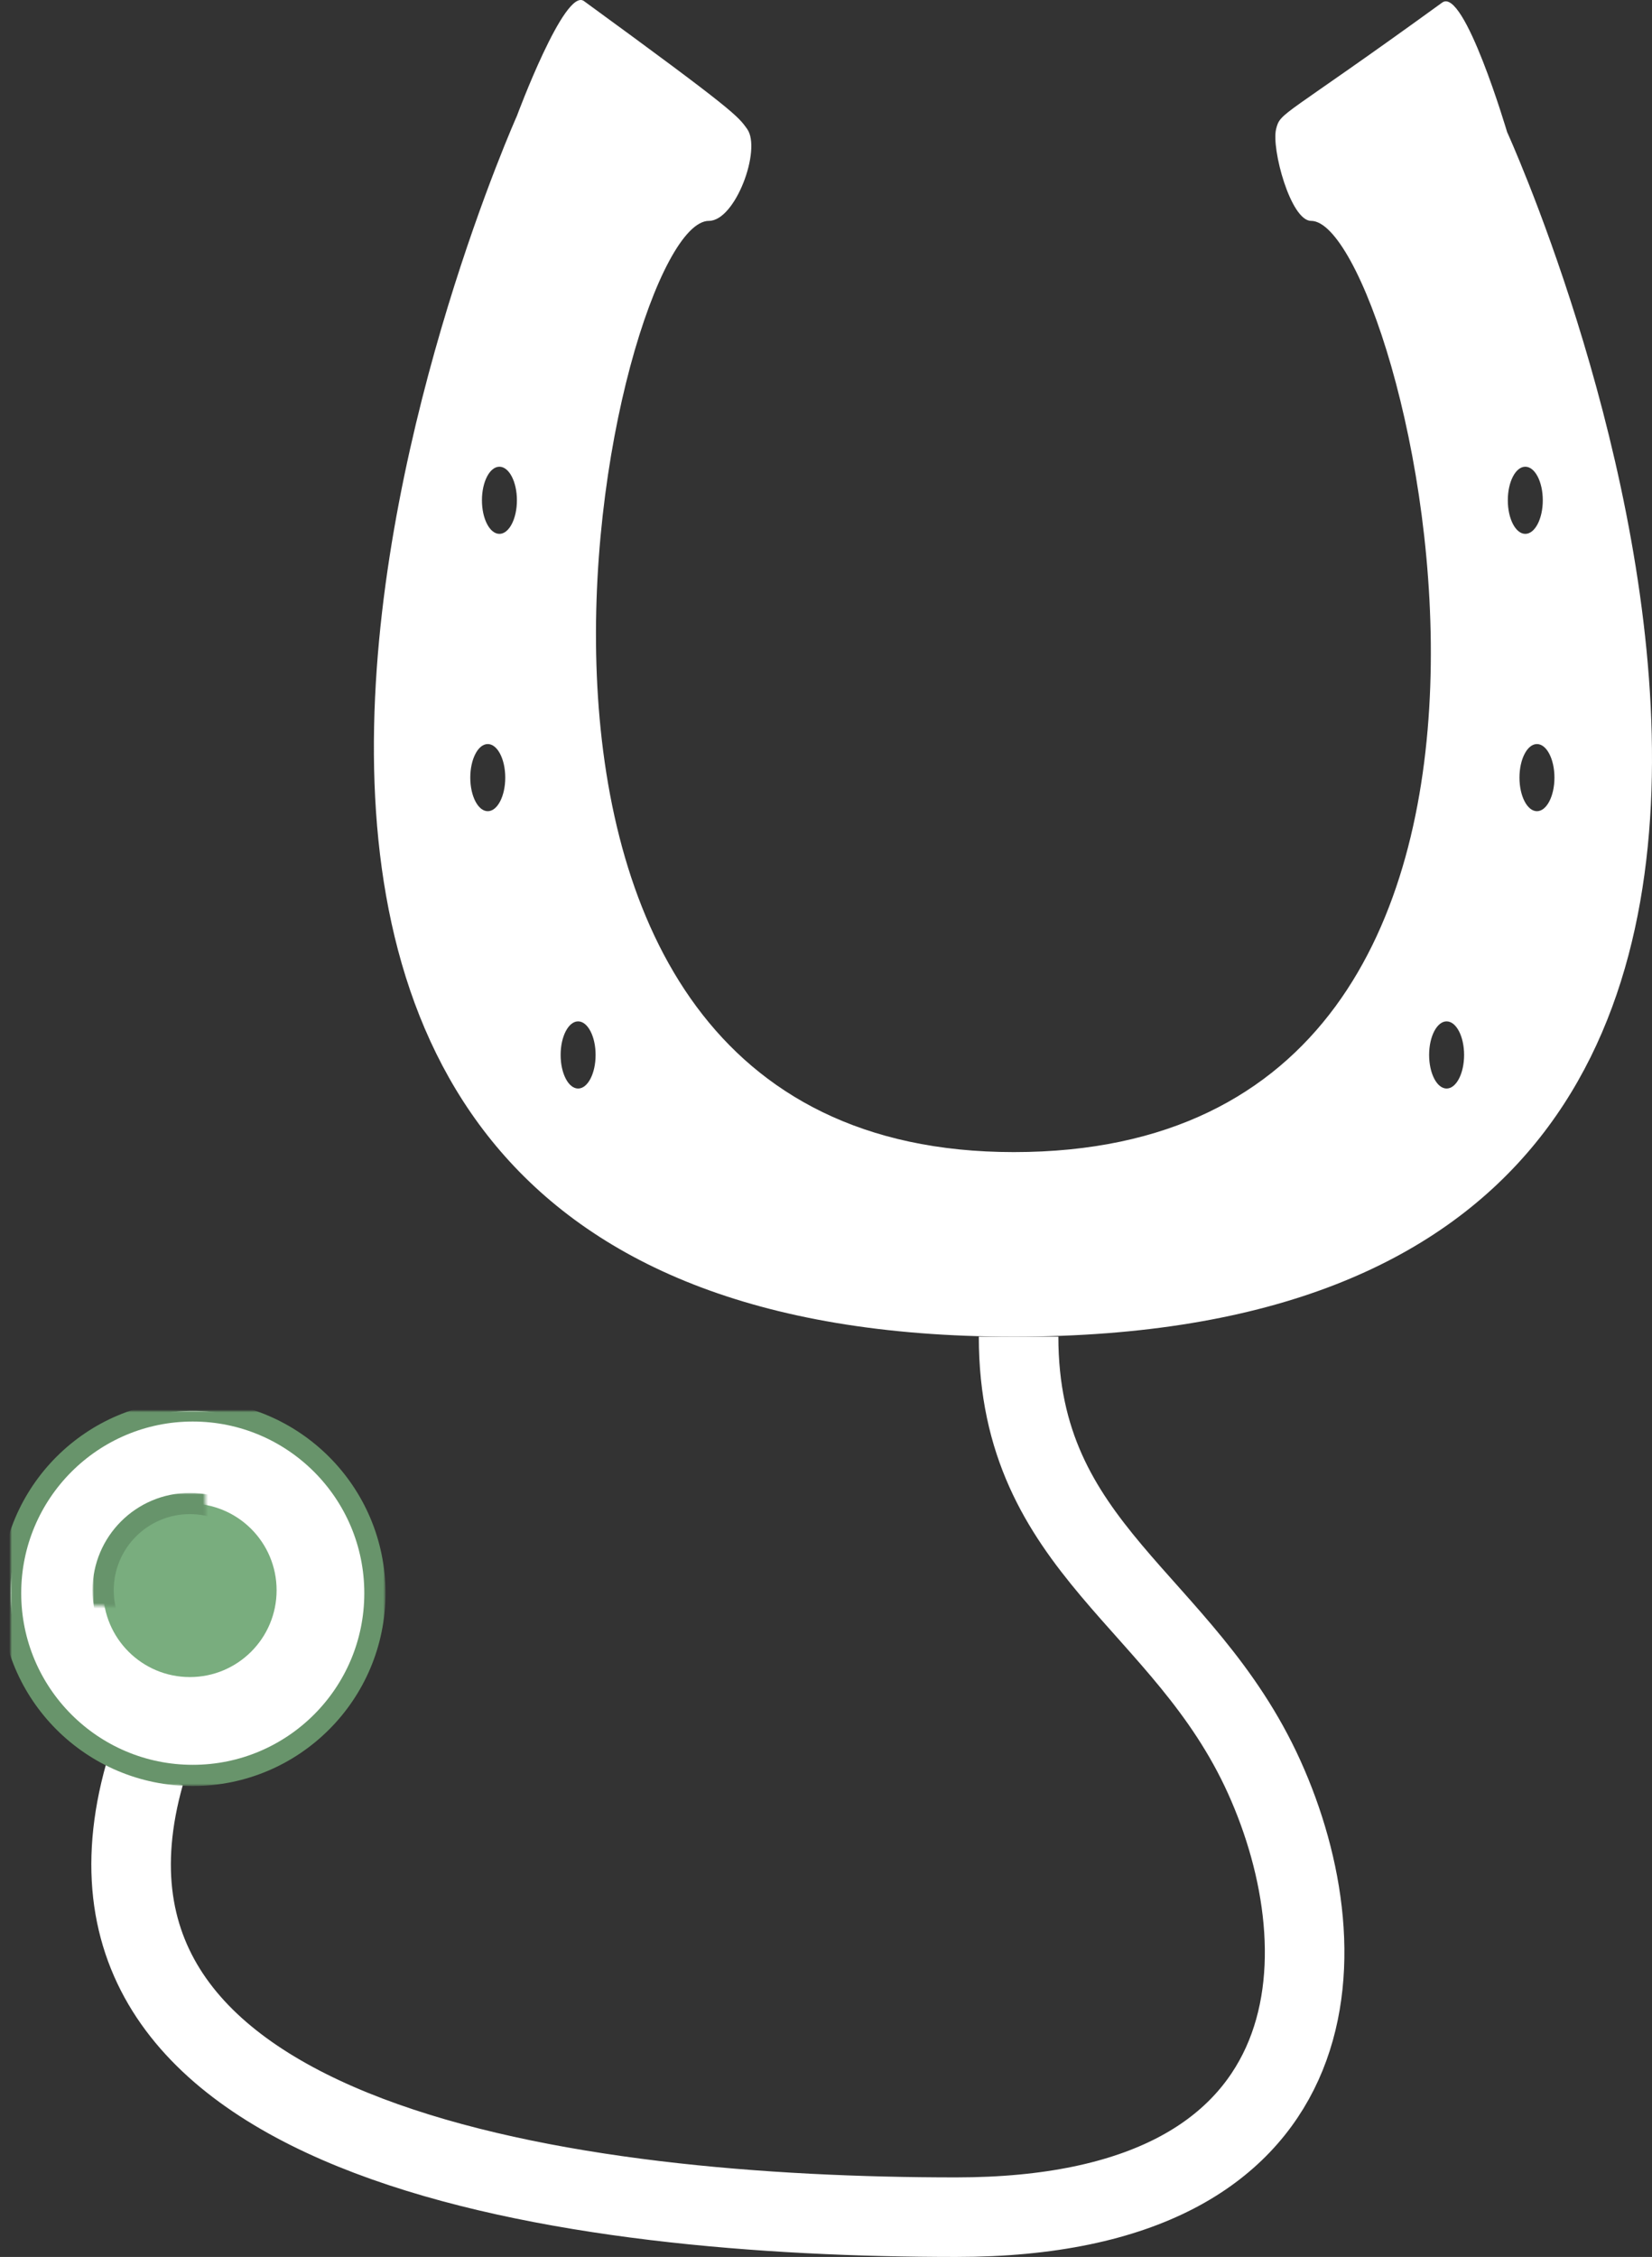 <?xml version="1.0" encoding="UTF-8"?>
<svg viewBox="0 0 623 851" version="1.1" xmlns="http://www.w3.org/2000/svg" xmlns:xlink="http://www.w3.org/1999/xlink">
  <rect x="0" y="0" width="623" height="851" fill="#333333" stroke="none"/>
  <defs>
      <ellipse id="path-1" cx="68.692" cy="68.72" rx="68.692" ry="68.72"></ellipse>
      <mask id="mask-2" maskContentUnits="userSpaceOnUse" maskUnits="objectBoundingBox" x="-4" y="-4" width="145.384" height="145.439">
          <rect x="-4" y="-4" width="145.384" height="145.439" fill="white"></rect>
          <use xlink:href="#path-1" fill="black"></use>
      </mask>
      <ellipse id="path-3" cx="67.602" cy="67.629" rx="32.711" ry="32.724"></ellipse>
      <mask id="mask-4" maskContentUnits="userSpaceOnUse" maskUnits="objectBoundingBox" x="-4" y="-4" width="73.421" height="73.447">
          <rect x="30.891" y="30.905" width="73.421" height="73.447" fill="white"></rect>
          <use xlink:href="#path-3" fill="black"></use>
      </mask>
  </defs>
    <g id="Logos" stroke="none" stroke-width="1" fill="none" fill-rule="evenodd">
        <g id="hoof-steth" transform="translate(-161, -94)">
            <g id="hoof-logo" transform="translate(165, 94)">
                <path d="M277.764,48.632 C283.26,56.303 273.368,83.287 263.346,83.282 C226.752,83.265 149.406,434.407 378.33,434.407 C612.463,434.407 525.607,83.282 490.437,83.282 C482.743,83.282 475.385,56.062 477.248,48.632 C478.896,42.056 479.446,44.796 539.895,0.958 C548.161,-5.036 564.351,49.766 564.351,49.766 C564.351,49.766 771.802,504 378.33,504 C-15.141,504 190.937,43.7 190.937,43.7 C190.937,43.7 208.952,-4.895 216.222,0.404 C273.368,42.056 274.314,43.815 277.764,48.632 Z M184.342,201.297 C187.984,201.297 190.937,195.629 190.937,188.638 C190.937,181.647 187.984,175.98 184.342,175.98 C180.7,175.98 177.748,181.647 177.748,188.638 C177.748,195.629 180.7,201.297 184.342,201.297 Z M179.946,305.867 C183.588,305.867 186.541,300.199 186.541,293.208 C186.541,286.217 183.588,280.55 179.946,280.55 C176.304,280.55 173.352,286.217 173.352,293.208 C173.352,300.199 176.304,305.867 179.946,305.867 Z M214.018,410.437 C217.66,410.437 220.612,404.77 220.612,397.779 C220.612,390.788 217.66,385.12 214.018,385.12 C210.376,385.12 207.423,390.788 207.423,397.779 C207.423,404.77 210.376,410.437 214.018,410.437 Z M571.219,201.297 C574.861,201.297 577.814,195.629 577.814,188.638 C577.814,181.647 574.861,175.98 571.219,175.98 C567.577,175.98 564.625,181.647 564.625,188.638 C564.625,195.629 567.577,201.297 571.219,201.297 Z M575.615,305.867 C579.257,305.867 582.21,300.199 582.21,293.208 C582.21,286.217 579.257,280.55 575.615,280.55 C571.973,280.55 569.021,286.217 569.021,293.208 C569.021,300.199 571.973,305.867 575.615,305.867 Z M541.544,410.437 C545.186,410.437 548.138,404.77 548.138,397.779 C548.138,390.788 545.186,385.12 541.544,385.12 C537.902,385.12 534.949,390.788 534.949,397.779 C534.949,404.77 537.902,410.437 541.544,410.437 Z" id="hoof" fill="#FFFFFF"></path>
                <g id="bottom" transform="translate(0, 504)">
                    <path d="M50.5,165 C10.758,305.932 213.766,332 356.548,332 C499.329,332 503.056,232.986 472.741,166 C442.426,99.014 380.128,80.633 380.128,-1.00027178e-16" id="J" stroke="#FFFFFF" stroke-width="30"></path>
                    <g id="bell" transform="translate(0, 28)">
                        <g id="bell-outer">
                            <use fill="#FFFFFF" fill-rule="evenodd" xlink:href="#path-1"></use>
                            <use stroke="#68946B" mask="url(#mask-2)" stroke-width="8" xlink:href="#path-1"></use>
                        </g>
                        <g id="bell-inner">
                            <use fill="#79AD7E" fill-rule="evenodd" xlink:href="#path-3"></use>
                            <use stroke="#67946B" mask="url(#mask-4)" stroke-width="8" xlink:href="#path-3"></use>
                        </g>
                    </g>
                </g>
            </g>
        </g>
    </g>
</svg>
